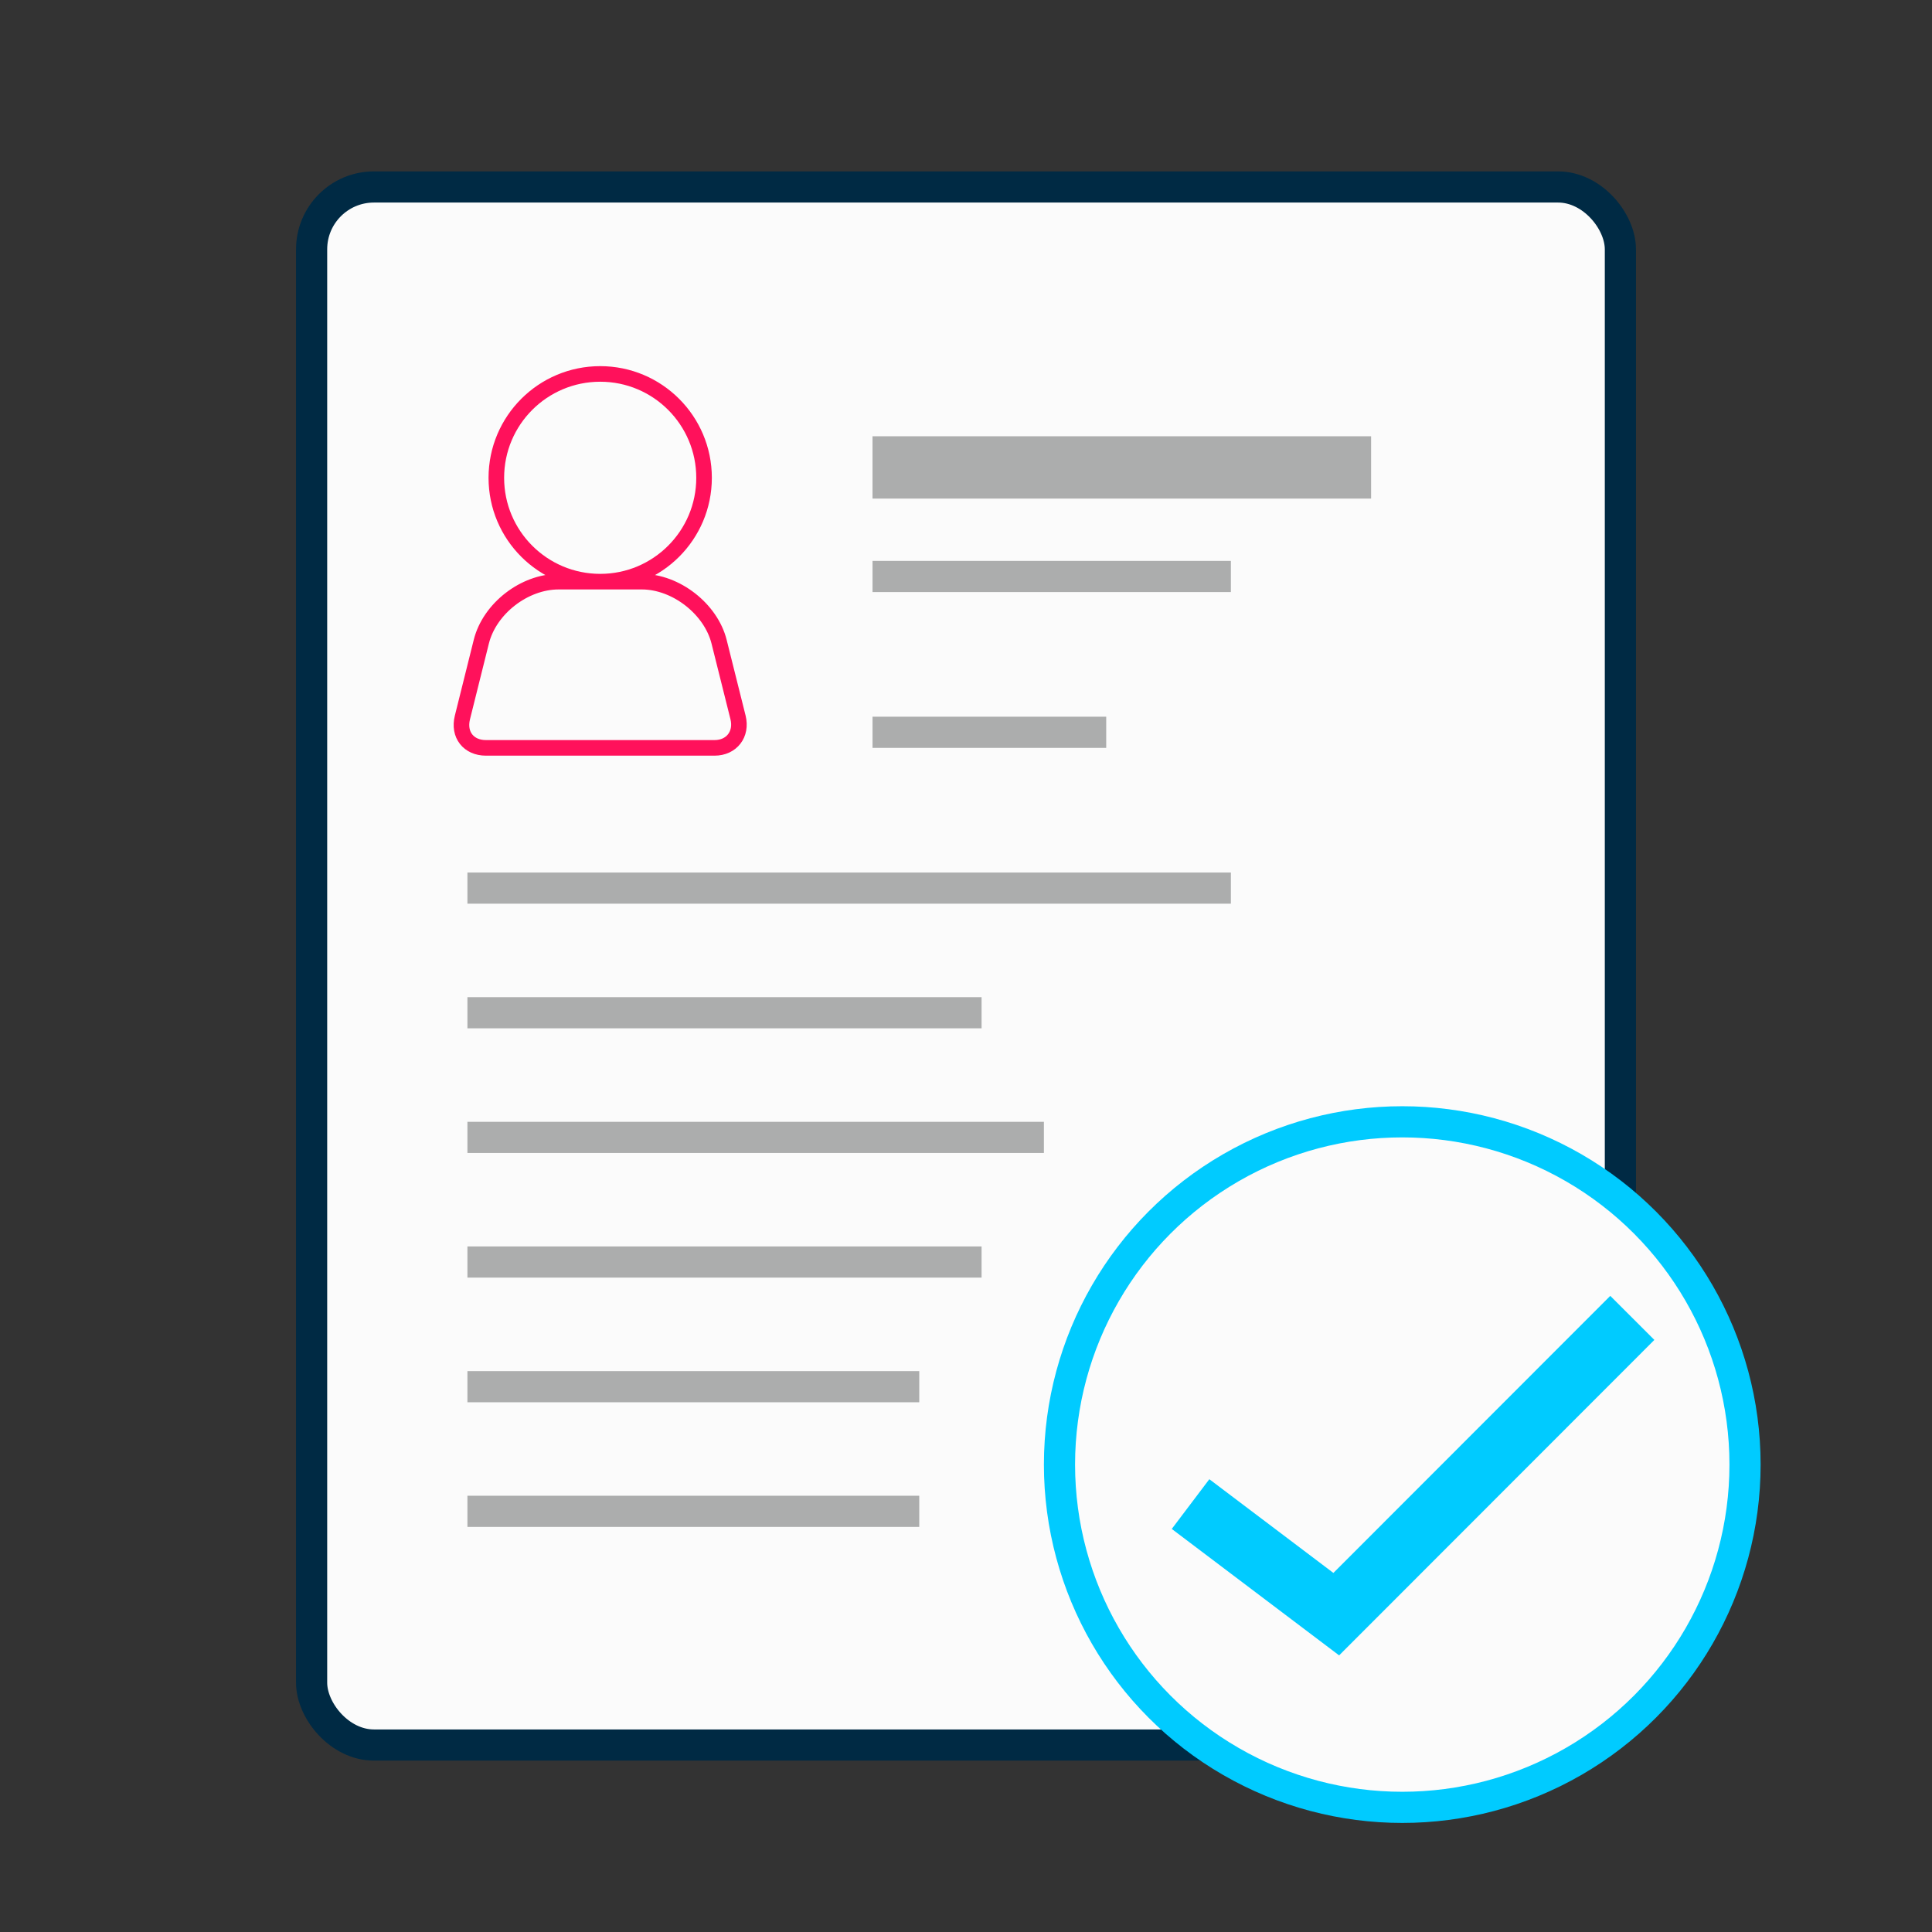 <?xml version="1.0" encoding="UTF-8" standalone="no"?>
<svg width="31px" height="31px" viewBox="0 0 31 31" version="1.1" xmlns="http://www.w3.org/2000/svg" xmlns:xlink="http://www.w3.org/1999/xlink">
    <rect x="0" y="0" width="31" height="31" fill="#333333" stroke="none"/>
    <!-- Generator: Sketch 3.6.1 (26313) - http://www.bohemiancoding.com/sketch -->
    <title>svg-recruitment</title>
    <desc>Created with Sketch.</desc>
    <defs></defs>
    <g id="Page-1" stroke="none" stroke-width="1" fill="none" fill-rule="evenodd">
        <g id="svg-recruitment">
            <rect id="Rectangle-45" stroke="#002A44" stroke-width="0.5" fill="#FBFBFB" x="5" y="3" width="21" height="25" rx="1"></rect>
            <path d="M9.631,9.333 C10.551,9.333 11.297,8.587 11.297,7.667 C11.297,6.746 10.551,6 9.631,6 C8.71,6 7.964,6.746 7.964,7.667 C7.964,8.587 8.71,9.333 9.631,9.333 Z M7.723,10.296 C7.856,9.764 8.413,9.333 8.964,9.333 L10.297,9.333 C10.85,9.333 11.407,9.774 11.538,10.296 L11.842,11.511 C11.909,11.781 11.739,12 11.465,12 L7.797,12 C7.521,12 7.35,11.791 7.42,11.511 L7.723,10.296 Z" id="Combined-Shape" stroke="#FF115B" stroke-width="0.25" fill="#FBFBFB"></path>
            <g id="Group" transform="translate(14, 6)" stroke="#ACADAD" stroke-linecap="square">
                <path d="M0.5,1.5 L7.5,1.5" id="Line"></path>
                <path d="M0.25,5.75 L3.5,5.75" id="Line" stroke-width="0.5"></path>
                <path d="M0.25,3.25 L5.5,3.25" id="Line" stroke-width="0.5"></path>
            </g>
            <path d="M7.75,14.25 L19.5,14.25" id="Line" stroke="#ACADAD" stroke-width="0.5" stroke-linecap="square"></path>
            <path d="M7.75,16.25 L15.5,16.25" id="Line" stroke="#ACADAD" stroke-width="0.5" stroke-linecap="square"></path>
            <path d="M7.75,20.25 L15.5,20.25" id="Line" stroke="#ACADAD" stroke-width="0.5" stroke-linecap="square"></path>
            <path d="M7.75,22.25 L14.5,22.25" id="Line" stroke="#ACADAD" stroke-width="0.5" stroke-linecap="square"></path>
            <path d="M7.75,24.25 L14.5,24.25" id="Line" stroke="#ACADAD" stroke-width="0.5" stroke-linecap="square"></path>
            <path d="M7.75,18.25 L16.5,18.25" id="Line" stroke="#ACADAD" stroke-width="0.5" stroke-linecap="square"></path>
            <circle id="Oval-32" stroke="#00CBFF" stroke-width="0.5" fill="#FBFBFB" cx="22.5" cy="23.5" r="5.5"></circle>
            <path d="M20.47,26.868 L24.87,22.471 L23.405,20.532" id="Line" stroke="#00CBFF" stroke-linecap="square" transform="translate(22.67, 23.7) scale(1, -1) rotate(-90) translate(-22.67, -23.7) "></path>
        </g>
    </g>
</svg>